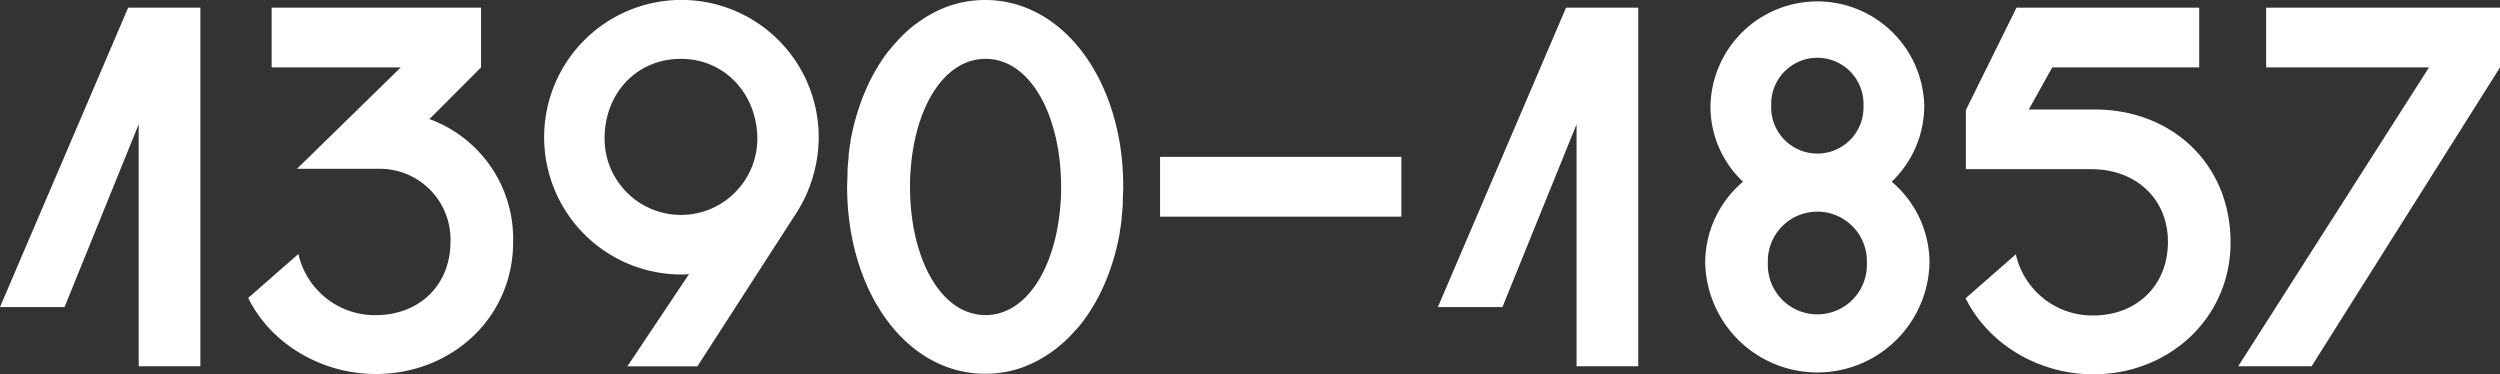<svg xmlns="http://www.w3.org/2000/svg" viewBox="0 0 376.42 56.31"><rect x="0" y="0" width="376.42" height="56.31" fill="#333333" stroke="none"/><defs><style>.cls-1{fill:#fff;}</style></defs><title>1390-1857</title><g id="Layer_2" data-name="Layer 2"><g id="Layer_1-2" data-name="Layer 1"><path class="cls-1" d="M20.88,18.72,9.72,46.23H0L19.3,1.15H30.17v54H20.88Z"/><path class="cls-1" d="M40.9,10.15v-9H72.43v9l-7.77,7.78a19.18,19.18,0,0,1,12.6,18.51c0,11.44-9.29,19.87-20.67,19.87-8.13,0-15.77-4.47-19.22-11.45l7.56-6.62a11.8,11.8,0,0,0,11.66,9.21c6.41,0,11.24-4.39,11.24-11.09a10.65,10.65,0,0,0-11-10.94H44.71L60.34,10.15Z"/><path class="cls-1" d="M105,55.16H94.46l9.29-13.9a7.14,7.14,0,0,1-1.22.07,20.67,20.67,0,1,1,20.74-20.59,21.34,21.34,0,0,1-3.53,11.59Zm-2.45-46.3c-6.77,0-11.52,5.25-11.52,12a11.49,11.49,0,1,0,23,0C114,14.19,109.15,8.86,102.53,8.86Z"/><path class="cls-1" d="M162.85,48.66c.1-.13.2-.25.29-.38.32-.43.63-.86.92-1.32l.21-.33c.27-.43.53-.86.78-1.31a2,2,0,0,1,.14-.25c.27-.51.53-1,.78-1.57.06-.12.12-.25.17-.37.25-.55.48-1.1.7-1.67l.09-.24c.2-.55.39-1.11.57-1.67l.09-.27c.18-.6.35-1.22.51-1.85,0-.12.06-.24.08-.37.16-.64.29-1.28.41-1.94a.78.78,0,0,0,0-.14c.12-.64.21-1.28.29-1.93,0-.11,0-.23,0-.35q.12-1,.18-2c0-.14,0-.27,0-.41,0-.7.06-1.41.06-2.12h0V28c0-15.49-8.75-28-20.81-28h0a16.64,16.64,0,0,0-6.11,1.16h0l-.17.08c-.42.17-.83.36-1.24.56l-.47.25c-.36.19-.71.4-1.06.62l-.44.29c-.34.22-.66.46-1,.7-.14.11-.28.21-.42.33-.36.29-.72.61-1.08.93l-.36.35c-.31.3-.61.61-.9.94l-.26.28c-.33.37-.65.77-1,1.17l-.29.38c-.32.43-.62.86-.91,1.31l-.22.34c-.26.43-.52.86-.77,1.31l-.14.25c-.28.51-.54,1-.79,1.57-.05.12-.11.25-.17.37-.24.55-.48,1.1-.7,1.67l-.09.24c-.2.55-.39,1.11-.57,1.67a2.76,2.76,0,0,0-.08.27c-.19.6-.36,1.22-.51,1.85l-.09.37c-.15.64-.29,1.28-.41,1.94,0,0,0,.1,0,.14-.11.63-.2,1.28-.28,1.93,0,.11,0,.23,0,.35-.07.66-.13,1.33-.17,2l0,.41c0,.7-.06,1.41-.06,2.12h0v.13c.06,15.49,8.75,28,20.81,28h0a16.6,16.6,0,0,0,6.11-1.16h0l.17-.08c.42-.17.83-.36,1.24-.56l.47-.25c.36-.2.71-.4,1.06-.62l.45-.29c.33-.22.66-.46,1-.7l.41-.33c.37-.29.73-.61,1.08-.93l.36-.35c.31-.3.61-.61.91-.94.08-.09.17-.18.25-.28C162.22,49.46,162.54,49.06,162.85,48.66ZM148.5,47.44h-.11c-6.84,0-11.37-8.71-11.37-19.29,0-.75,0-1.47.07-2.19.57-9.52,4.89-17,11.19-17.1h.11c6.84,0,11.38,8.71,11.38,19.29,0,.75,0,1.47-.07,2.19C159.12,39.86,154.8,47.35,148.5,47.44Z"/><path class="cls-1" d="M174.67,23.62H211v9H174.67Z"/><path class="cls-1" d="M237.38,18.72,226.22,46.23H216.5L235.8,1.15h10.87v54h-9.29Z"/><path class="cls-1" d="M262.44,27.36a15.56,15.56,0,0,1-4.9-11.45,16.1,16.1,0,0,1,32.19,0,15.83,15.83,0,0,1-4.9,11.45,16,16,0,0,1,5.69,12.24,16.89,16.89,0,0,1-33.77,0A16,16,0,0,1,262.44,27.36Zm3.74,12.24a7.46,7.46,0,1,0,14.91,0,7.46,7.46,0,1,0-14.91,0Zm14.4-23.69a6.95,6.95,0,1,0-13.89,0,6.95,6.95,0,1,0,13.89,0Z"/><path class="cls-1" d="M303.62,1.15h27.51v9H309l-3.53,6.34h10c11.38,0,20.38,8.06,20.38,20,0,11.44-9.29,19.87-20.67,19.87-8.13,0-15.76-4.47-19.22-11.45l7.56-6.62a11.8,11.8,0,0,0,11.66,9.21c6.41,0,11.24-4.39,11.24-11.09,0-6.55-4.9-10.94-11.52-10.94H296V16.56Z"/><path class="cls-1" d="M376.42,1.15v9l-28.37,45H337l28.73-45H341.21v-9Z"/></g></g></svg>